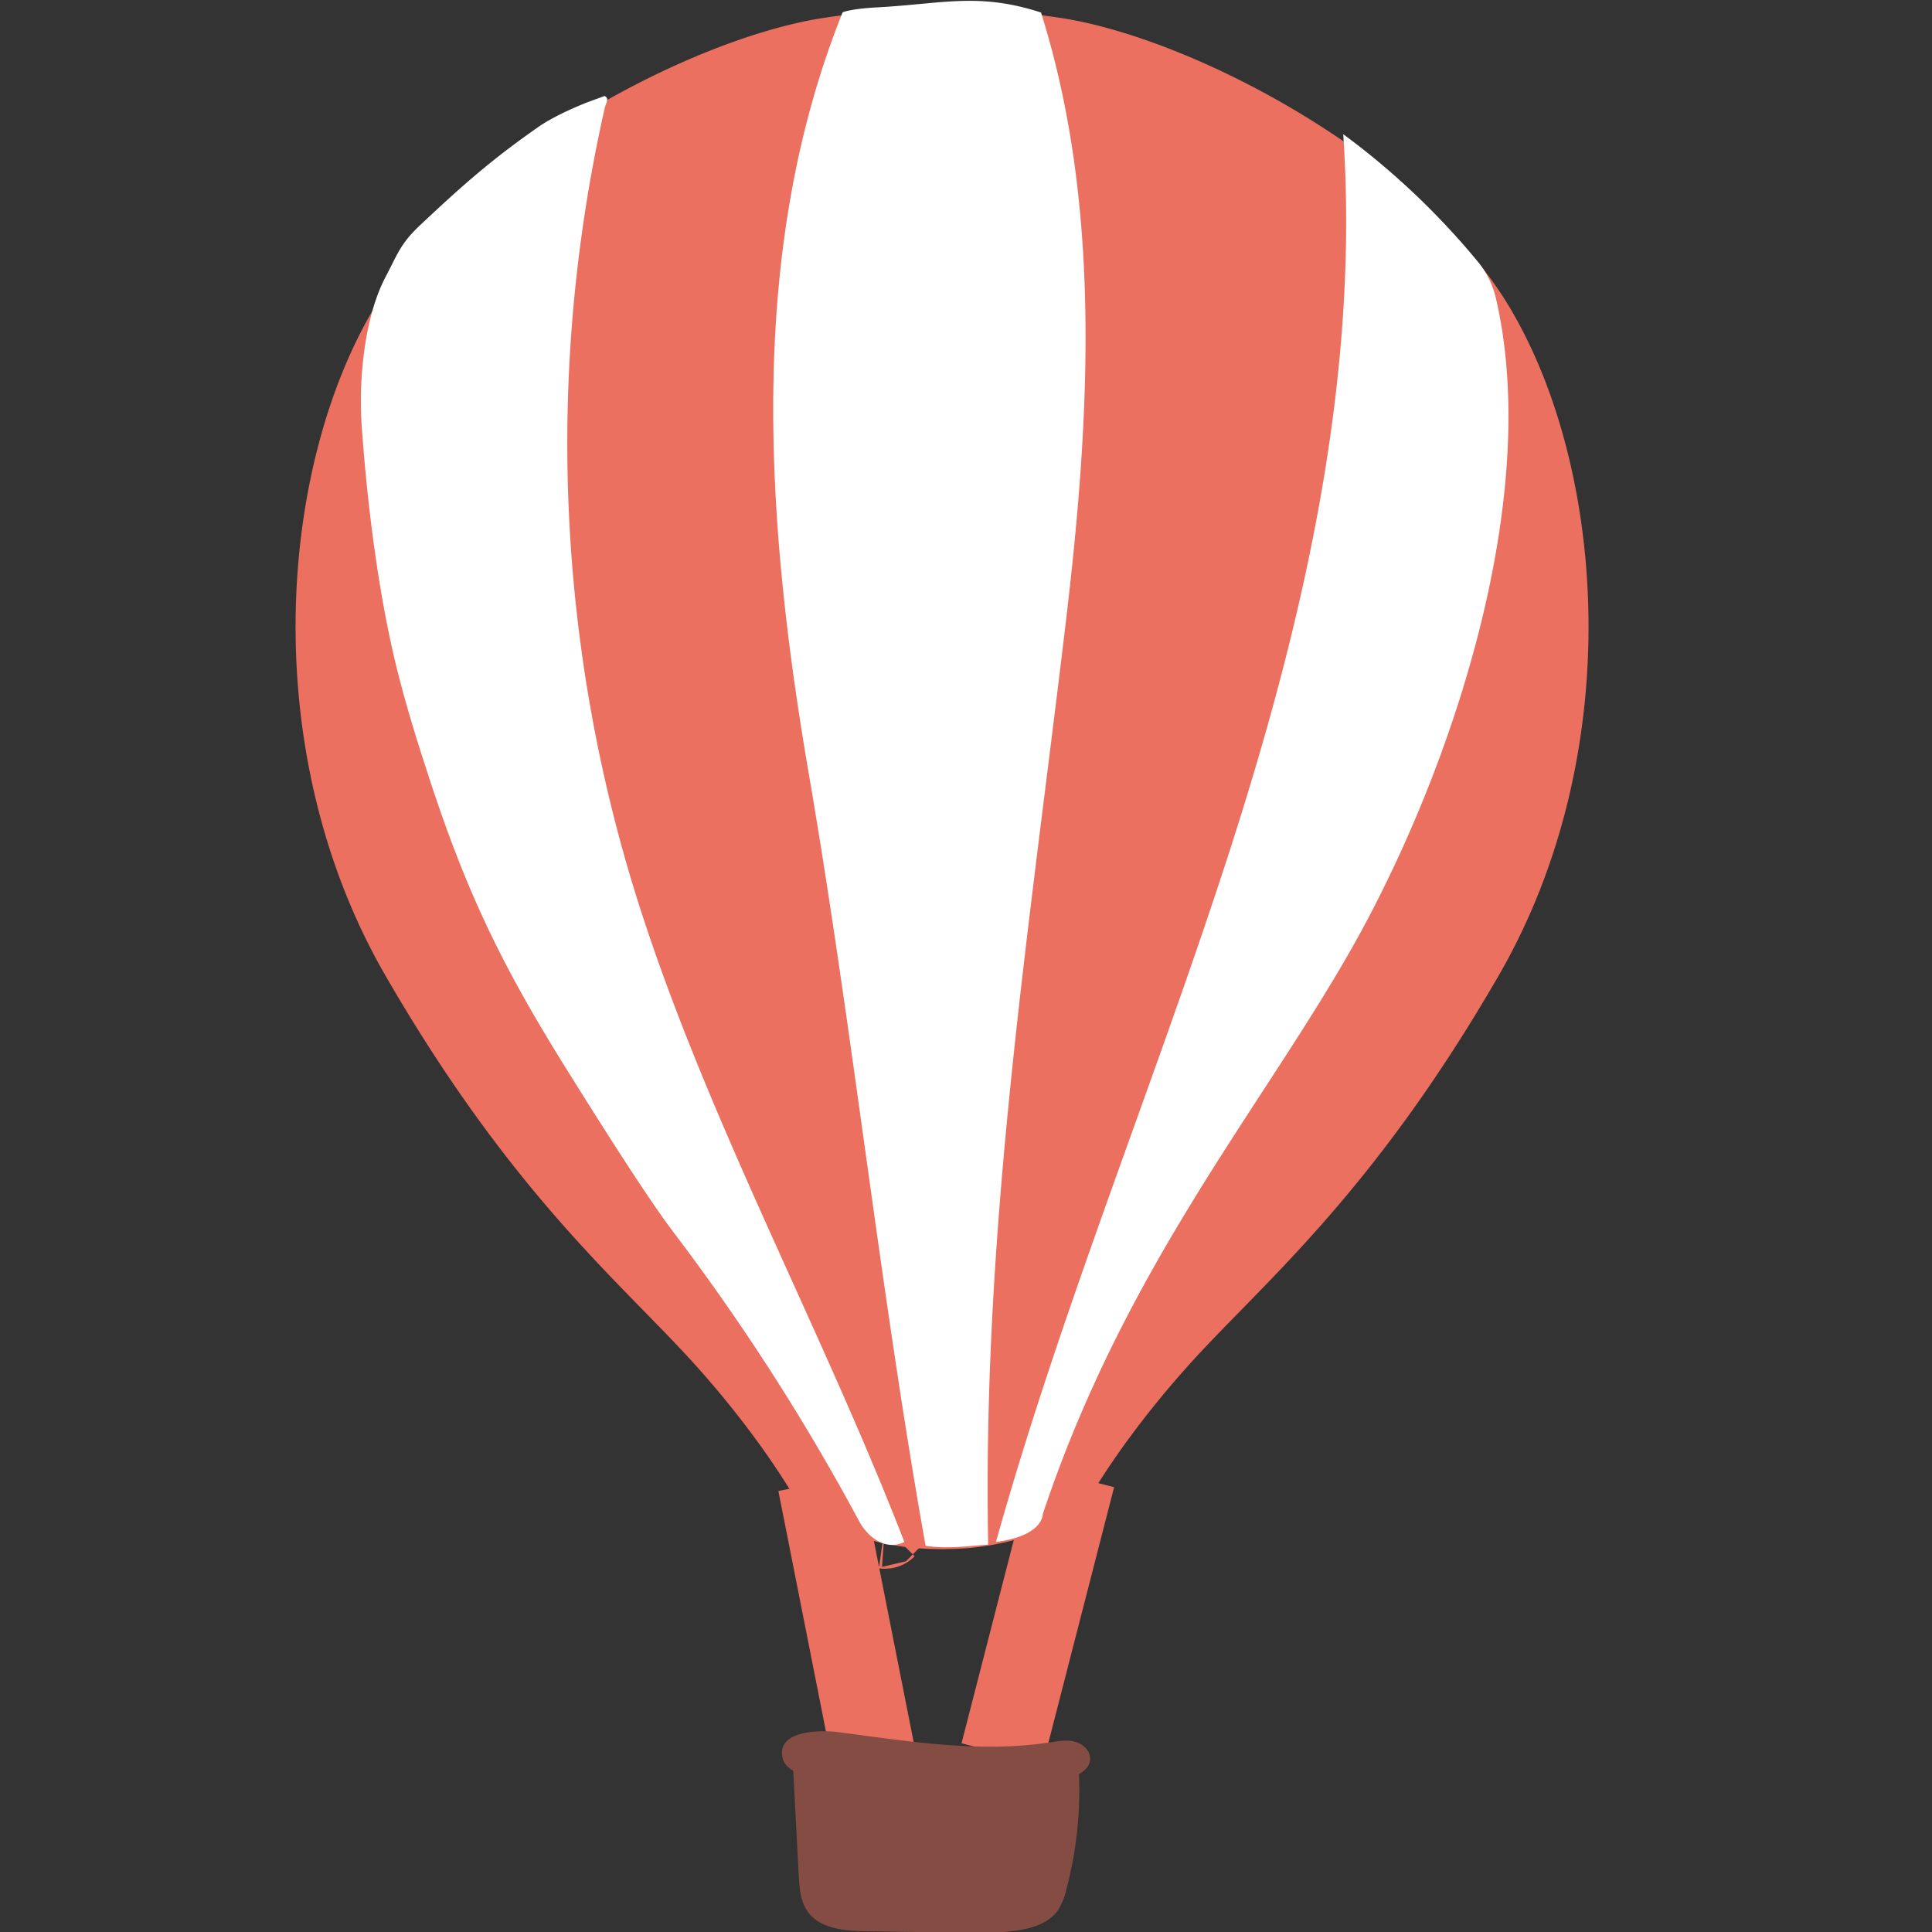<?xml version="1.0" encoding="utf-8"?>
<svg version="1.1" xmlns="http://www.w3.org/2000/svg" xmlns:xlink="http://www.w3.org/1999/xlink" x="0px" y="0px"
	 viewBox="0 0 23 23" style="enable-background:new 0 0 100 100;" xml:space="preserve">
	 <rect x="0" y="0" width="23" height="23" fill="#333333" stroke="none"/>
	 <path
      d="M10.394 20.875l-.637-3.222M10.557 18.188c-.002-.014-.007-.031-.021-.033-.014-.001-.01.029 0 .019M11.931 20.878l.848-3.298"
      fill="none"
      stroke="#eb705f"
      strokeWidth="0.322"
      strokeMiterlimit="10"
    />
    <path
      d="M10.947.081a11.88 11.88 0 0 1 1.651.128c1.584.23 4.314 1.667 5.378 3.457 1.141 1.919 1.396 5.298-.134 7.947s-2.841 3.686-3.715 4.665c-.874.979-1.257 1.728-1.257 1.728s-.742.475-1.727.432"
      fill="#eb705f"
    />
    <path
      d="M11.483.081a11.88 11.88 0 0 0-1.651.128C8.248.44 5.519 1.877 4.454 3.666c-1.141 1.919-1.396 5.298.134 7.947s2.841 3.686 3.715 4.665c.874.979 1.257 1.728 1.257 1.728s.742.475 1.727.432"
      fill="#eb705f"
    />
    <path
      d="M11.764 18.388c-.288.022-.478.051-.745.015-.539-3.02-.871-6.164-1.39-9.188s-.741-6.221.402-9.068c0 0 .09-.042.408-.059.784-.042 1.208-.181 1.954.061.733 2.328.58 4.878.29 7.302-.443 3.715-.99 7.195-.919 10.937zM10.766 18.356c-.979-2.527-2.314-4.965-3.146-7.544a18.105 18.105 0 0 1-.421-9.525c.015-.066.059-.115-.002-.144L7 1.215s-.362.137-.589.295c-.556.388-.9.691-1.407 1.168-.237.224-.264.333-.416.623-.251.479-.32 1.225-.282 1.765.056.811.164 1.71.33 2.506.123.586.287 1.12.473 1.689.45 1.379.878 2.256 1.647 3.486.299.478.914 1.462 1.254 1.912a26.206 26.206 0 0 1 2.219 3.453c.112.205.33.351.537.244zM17.606 3.131a8.98 8.98 0 0 0-1.613-1.532l-.002.001c.195 2.877-.458 5.748-1.341 8.494s-2.017 5.484-2.793 8.262c.567-.073.557-.33.557-.33 1.042-3.127 2.81-5.068 3.884-7.114 1.133-2.16 2.031-5.161 1.506-7.38a1.062 1.062 0 0 0-.198-.401z"
      fill="#fff"
    />
    <g fill="#844c43">
      <path d="M12.832 20.916a4.598 4.598 0 0 1-.139 1.584.77.77 0 0 1-.098.241c-.107.153-.302.214-.487.241-.225.033-.454.029-.682.026l-1.117-.017c-.257-.004-.554-.029-.699-.241-.082-.121-.093-.275-.101-.421l-.078-1.477c1.111.306 2.275.308 3.401.064z" />
      <path d="M12.617 21.188c.163-.022.369-.098.36-.262-.005-.097-.096-.172-.191-.194-.095-.022-.193-.004-.29.011-.835.128-1.685-.014-2.523-.123-.193-.025-.752-.028-.652.323.076.266.739.25.953.273a9.718 9.718 0 0 0 2.343-.028z" />
    </g>
  </svg>